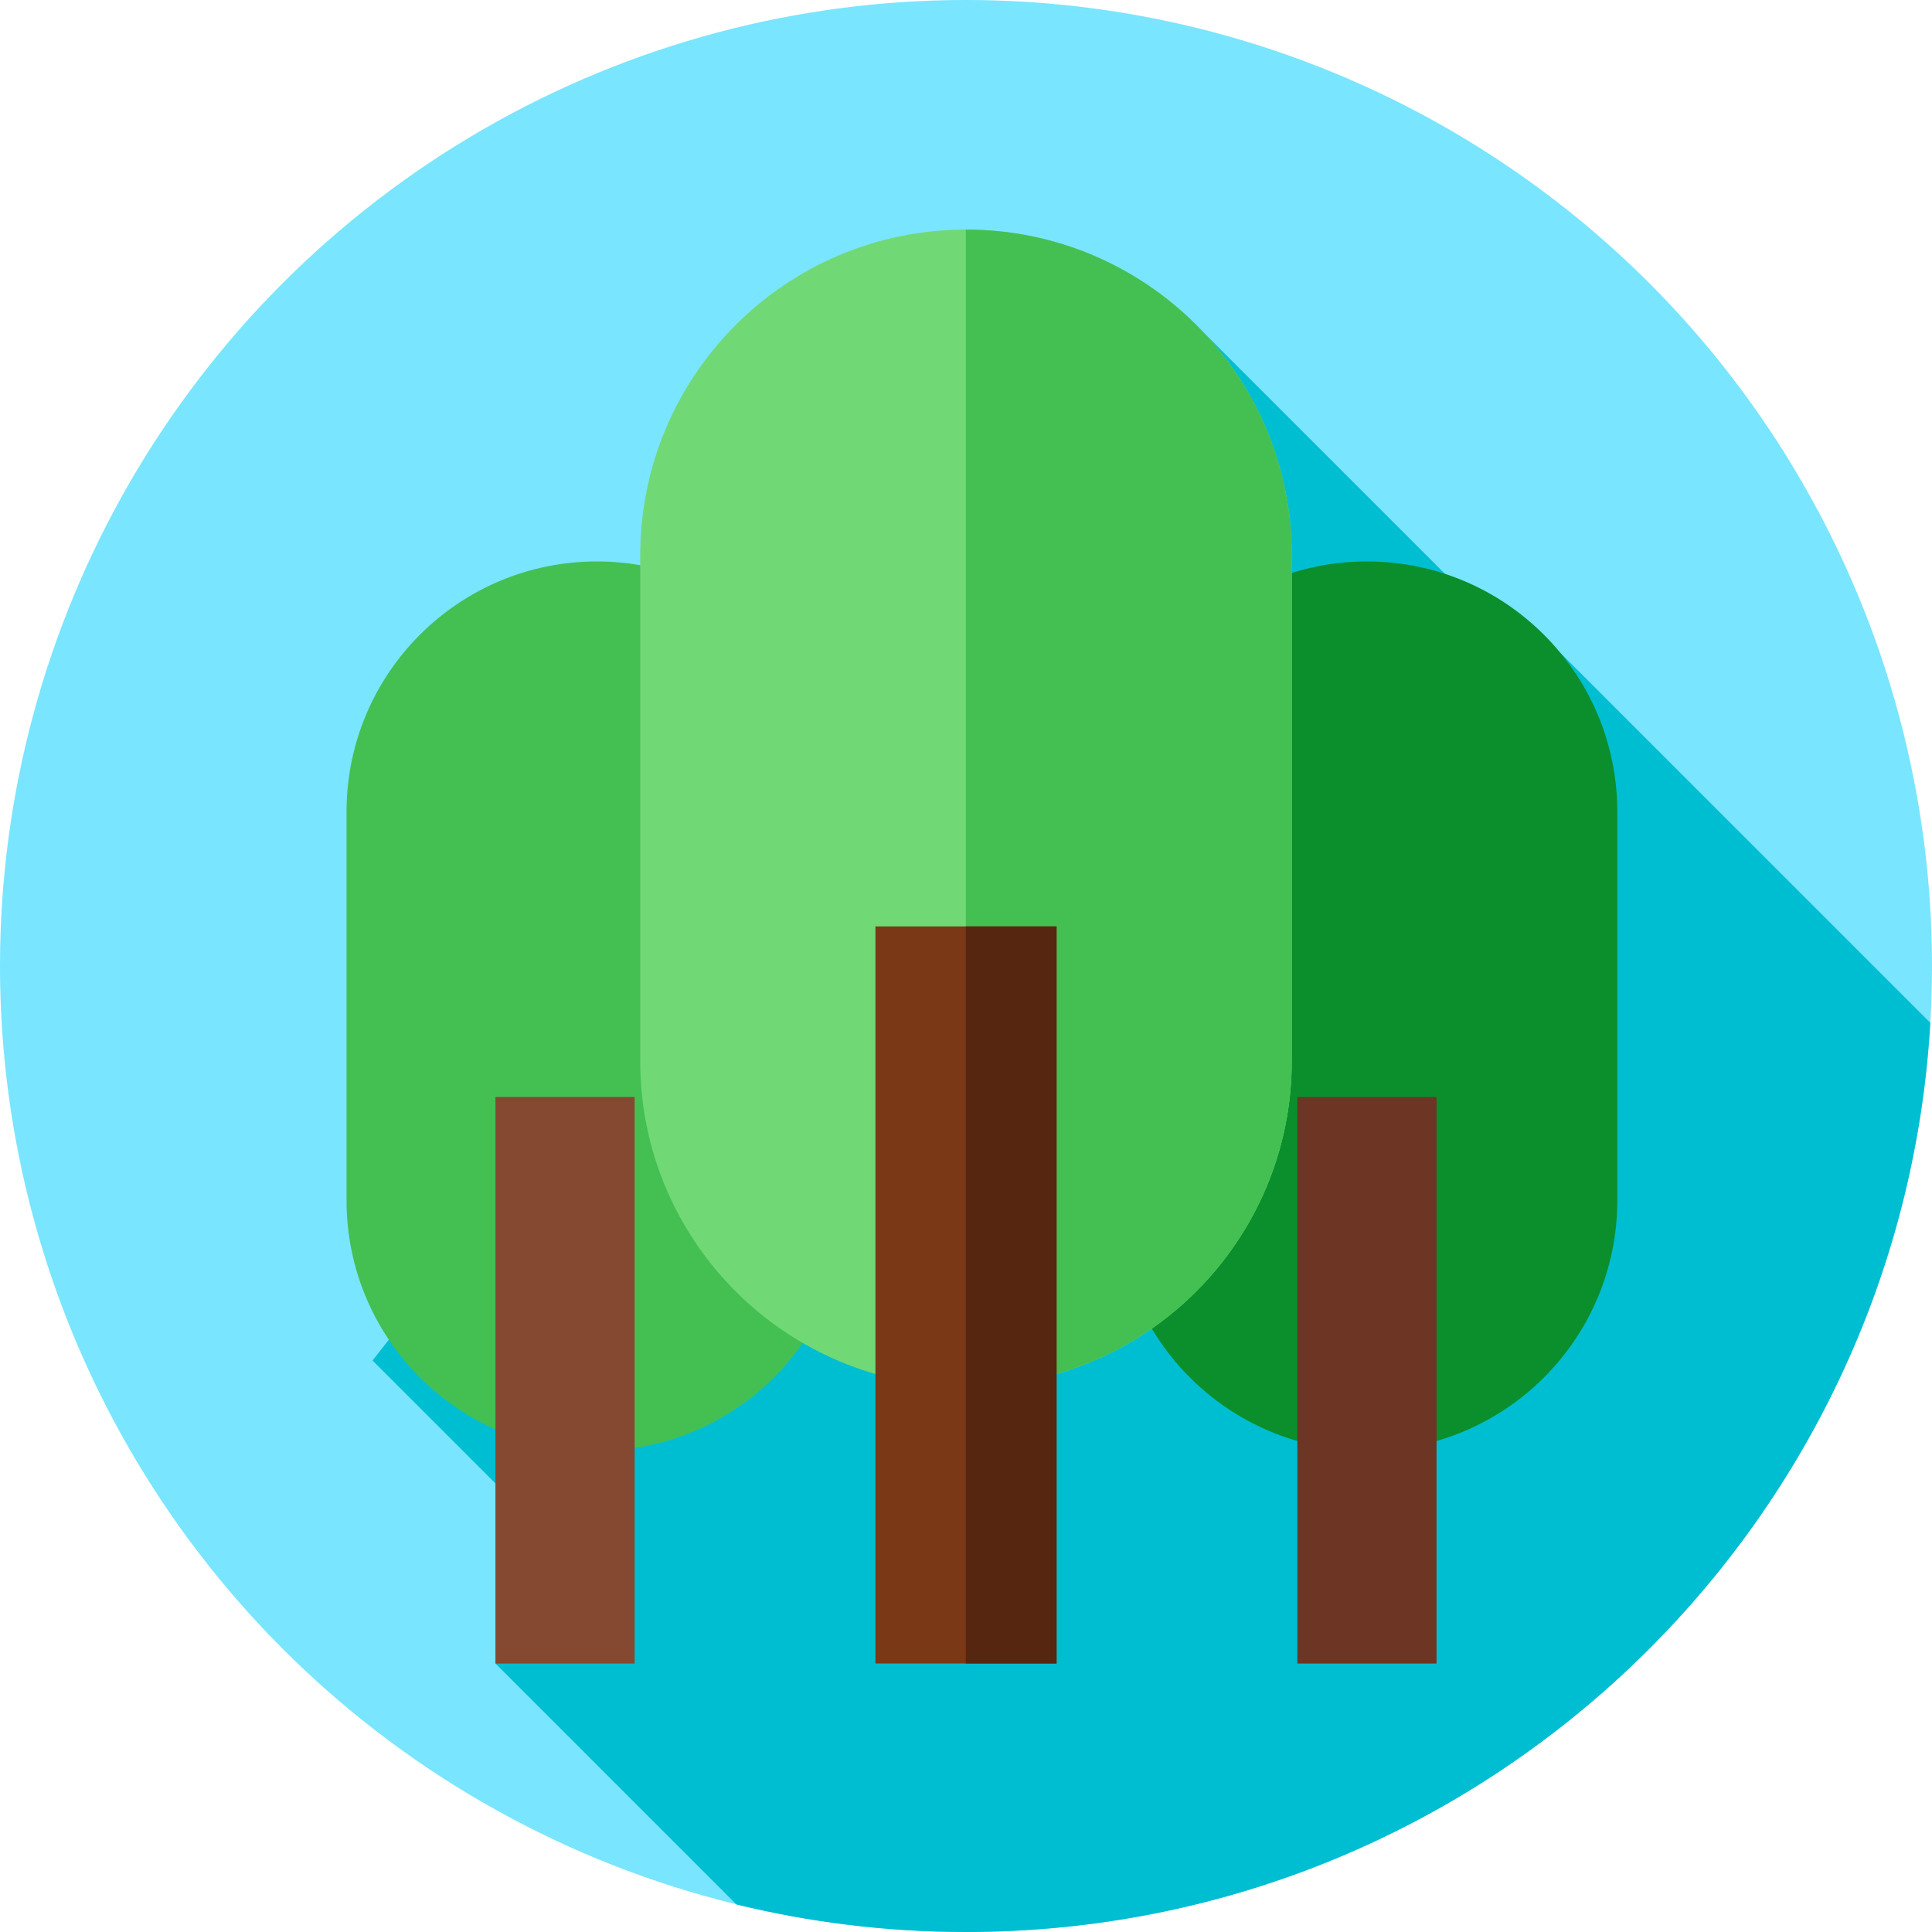 <?xml version="1.0" encoding="iso-8859-1"?>
<!-- Generator: Adobe Illustrator 19.0.0, SVG Export Plug-In . SVG Version: 6.00 Build 0)  -->
<svg version="1.1" id="Capa_1" xmlns="http://www.w3.org/2000/svg" xmlns:xlink="http://www.w3.org/1999/xlink" x="0px" y="0px"
	 viewBox="0 0 512 512" style="enable-background:new 0 0 512 512;" xml:space="preserve">
<circle style="fill:#7AE5FE;" cx="256" cy="256" r="256"/>
<path style="fill:#00BED2;" d="M511.548,271.055l-98.002-98.003l-1.891,7.753l-96.58-96.58L98.73,360.55l46.253,46.253
	l-13.679,34.04l63.866,63.866C214.67,509.462,235.037,512,256,512C392.33,512,503.753,405.43,511.548,271.055z"/>
<path style="fill:#0A8F2C;" d="M362.25,384.481L362.25,384.481c-36.646,0-66.353-29.707-66.353-66.353V215.141
	c0-36.645,29.707-66.353,66.353-66.353l0,0c36.645,0,66.353,29.707,66.353,66.353v102.988
	C428.603,354.774,398.896,384.481,362.25,384.481z"/>
<rect x="343.81" y="290.72" style="fill:#6D3524;" width="36.891" height="150.13"/>
<path style="fill:#44C053;" d="M158.188,384.481L158.188,384.481c-36.646,0-66.353-29.707-66.353-66.353V215.141
	c0-36.645,29.707-66.353,66.353-66.353l0,0c36.645,0,66.353,29.707,66.353,66.353v102.988
	C224.541,354.774,194.834,384.481,158.188,384.481z"/>
<rect x="131.3" y="290.72" style="fill:#854830;" width="36.891" height="150.13"/>
<path style="fill:#70D975;" d="M256,367.509L256,367.509c-47.681,0-86.333-38.653-86.333-86.333v-134
	c0-47.681,38.653-86.333,86.333-86.333l0,0c47.681,0,86.333,38.653,86.333,86.333v134C342.333,328.857,303.681,367.509,256,367.509z
	"/>
<path style="fill:#44C053;" d="M256,60.843L256,60.843c-0.016,0-0.032,0.001-0.048,0.001v306.664c0.016,0,0.031,0.001,0.048,0.001
	l0,0c47.681,0,86.333-38.653,86.333-86.333v-134C342.333,99.495,303.681,60.843,256,60.843z"/>
<rect x="232" y="245.51" style="fill:#7A3817;" width="48" height="195.33"/>
<rect x="255.95" y="245.51" style="fill:#562611;" width="24.05" height="195.33"/>
<g>
</g>
<g>
</g>
<g>
</g>
<g>
</g>
<g>
</g>
<g>
</g>
<g>
</g>
<g>
</g>
<g>
</g>
<g>
</g>
<g>
</g>
<g>
</g>
<g>
</g>
<g>
</g>
<g>
</g>
</svg>
